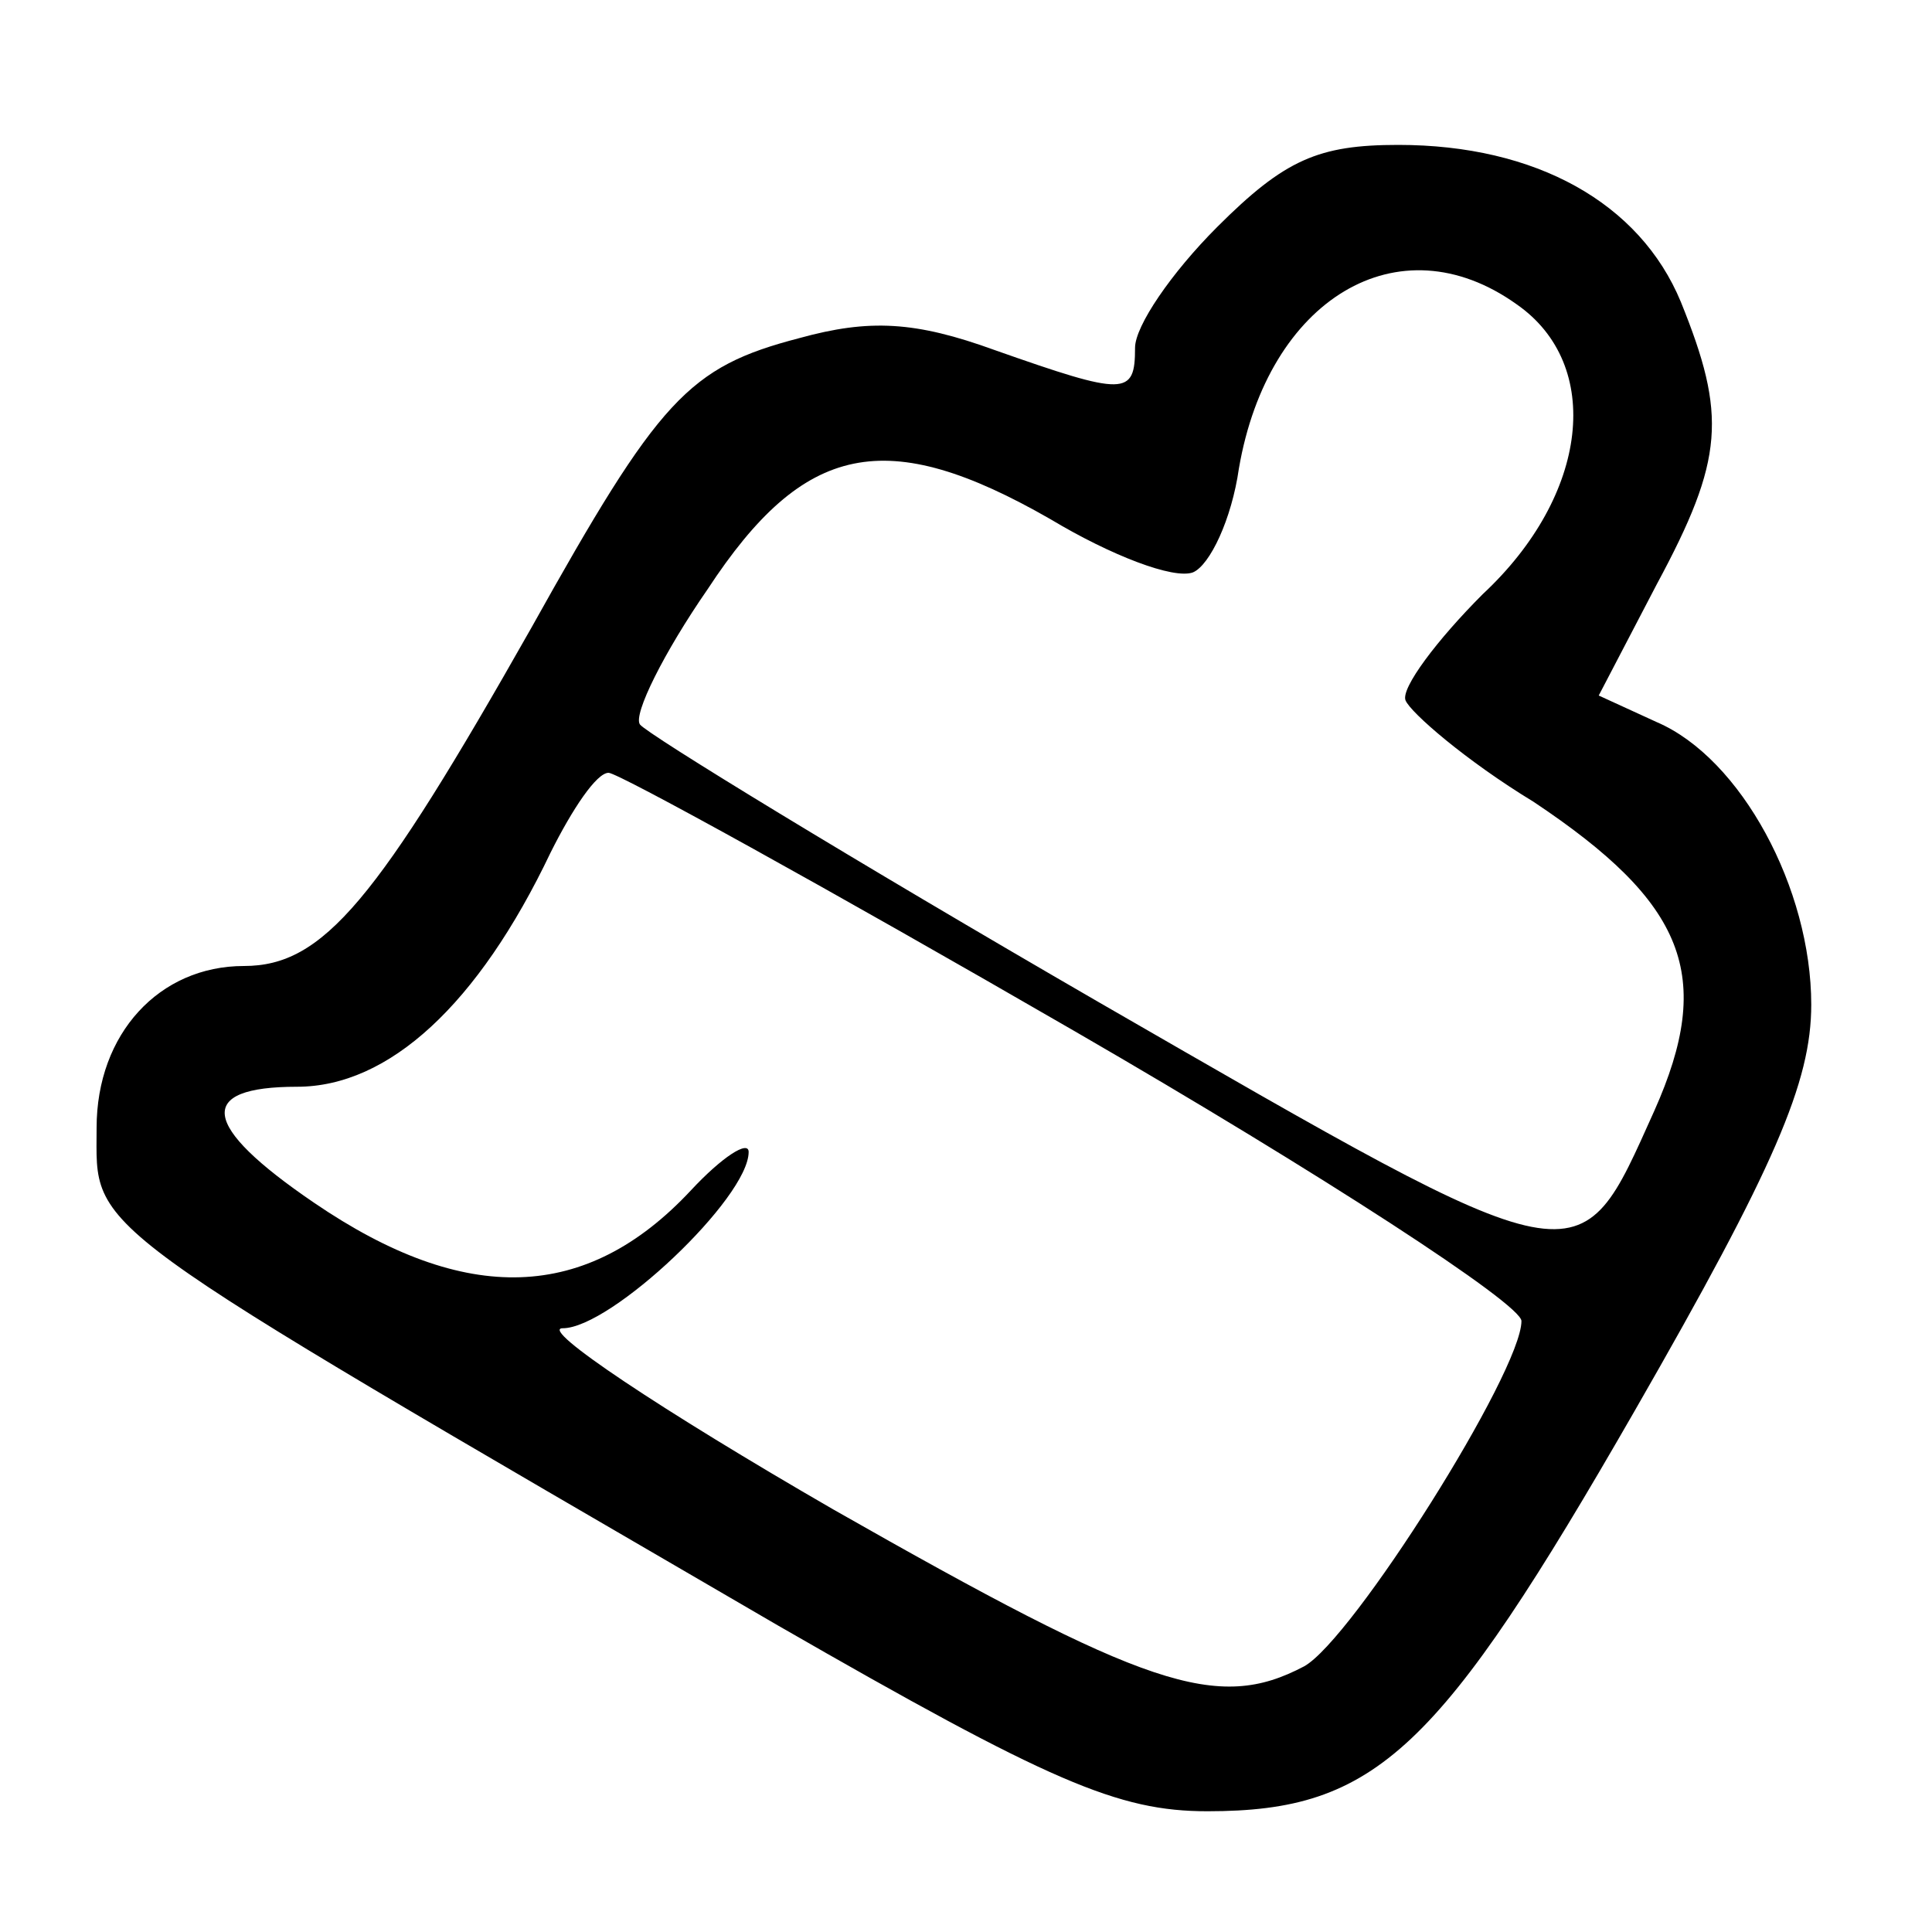 <?xml version="1.0" standalone="no"?>
<!DOCTYPE svg PUBLIC "-//W3C//DTD SVG 20010904//EN"
 "http://www.w3.org/TR/2001/REC-SVG-20010904/DTD/svg10.dtd">
<svg version="1.0" xmlns="http://www.w3.org/2000/svg"
 width="80pt" height="80pt" viewBox="0 0 80 80"
 preserveAspectRatio="xMidYMid meet">
<g transform="translate(0,80) scale(0.1,-0.1)"
fill="#000000" stroke="none">
<path d="M504 706 c-19 -19 -34 -41 -34 -50 0 -20 -4 -20 -58 -1 -33 12 -52
13 -81 5 -46 -12 -58 -25 -111 -120 -64 -113 -86 -140 -119 -140 -35 0 -61
-28 -61 -67 0 -44 -10 -36 282 -206 113 -65 141 -77 178 -77 70 0 96 25 177
166 58 101 73 136 73 168 0 48 -29 102 -64 117 l-24 11 24 46 c28 52 29 70 10
117 -17 41 -60 65 -117 65 -33 0 -47 -6 -75 -34z m124 -32 c36 -25 30 -79 -14
-120 -19 -19 -34 -39 -32 -44 2 -5 25 -25 53 -42 63 -42 75 -72 50 -128 -32
-71 -27 -72 -230 45 -102 59 -187 111 -190 115 -3 4 10 30 28 56 40 61 74 68
142 29 25 -15 51 -25 59 -22 7 3 16 22 19 43 12 70 66 103 115 68z m-183 -301
c102 -59 185 -113 185 -120 0 -21 -70 -132 -90 -143 -36 -19 -65 -9 -195 65
-71 41 -122 75 -112 75 20 0 77 54 77 73 0 5 -11 -2 -24 -16 -43 -46 -93 -48
-156 -5 -47 32 -49 48 -7 48 38 0 75 34 105 97 9 18 19 33 24 33 4 0 91 -48
193 -107z"/>
</g>
</svg>
